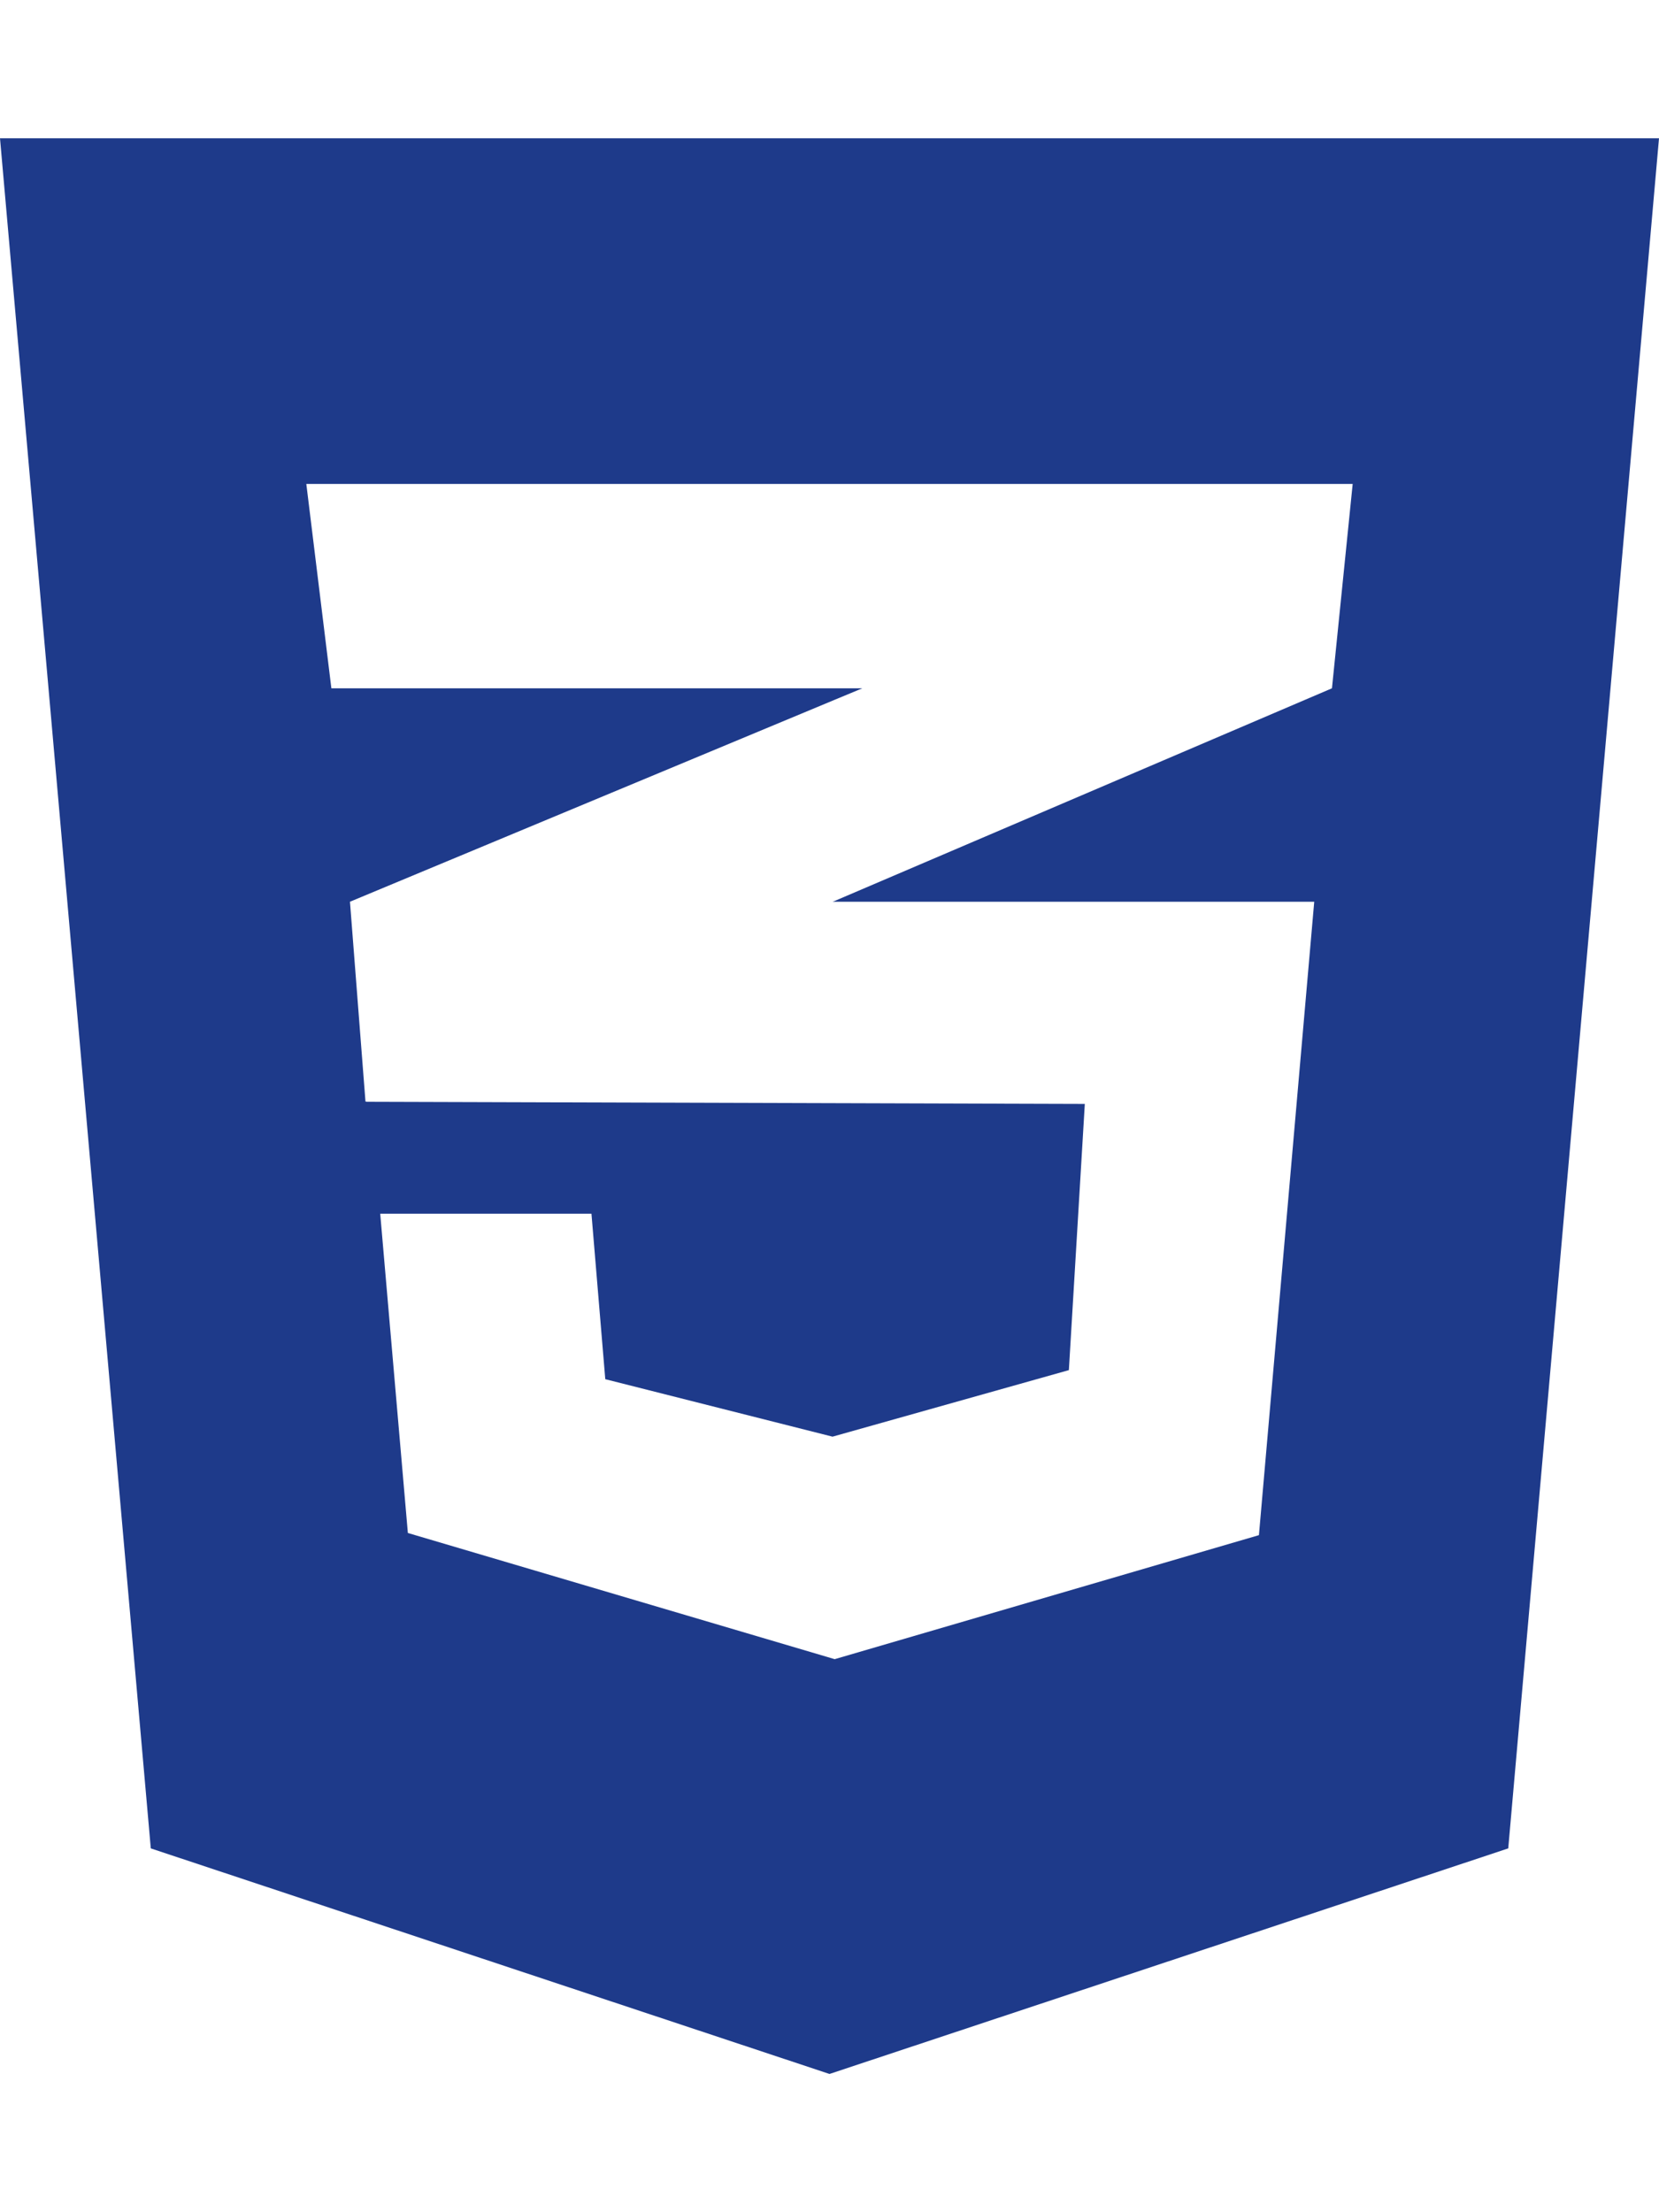 <svg width="39" height="52" viewBox="0 0 39 52" fill="none" xmlns="http://www.w3.org/2000/svg">
<path d="M0 3.25L3.545 43.448L19.5 48.75L35.456 43.448L39 3.25H0ZM31.799 11.375L31.312 16.179L19.602 21.186L19.571 21.196H30.895L29.595 36.085L19.622 39L9.588 36.034L8.938 28.529H13.904L14.229 32.419L19.571 33.77L25.127 32.206L25.502 25.949L8.613 25.898V25.888L8.592 25.898L8.227 21.196L19.612 16.453L20.272 16.179H7.79L7.201 11.375H31.799Z" fill="#1E3A8A"/>
</svg>
